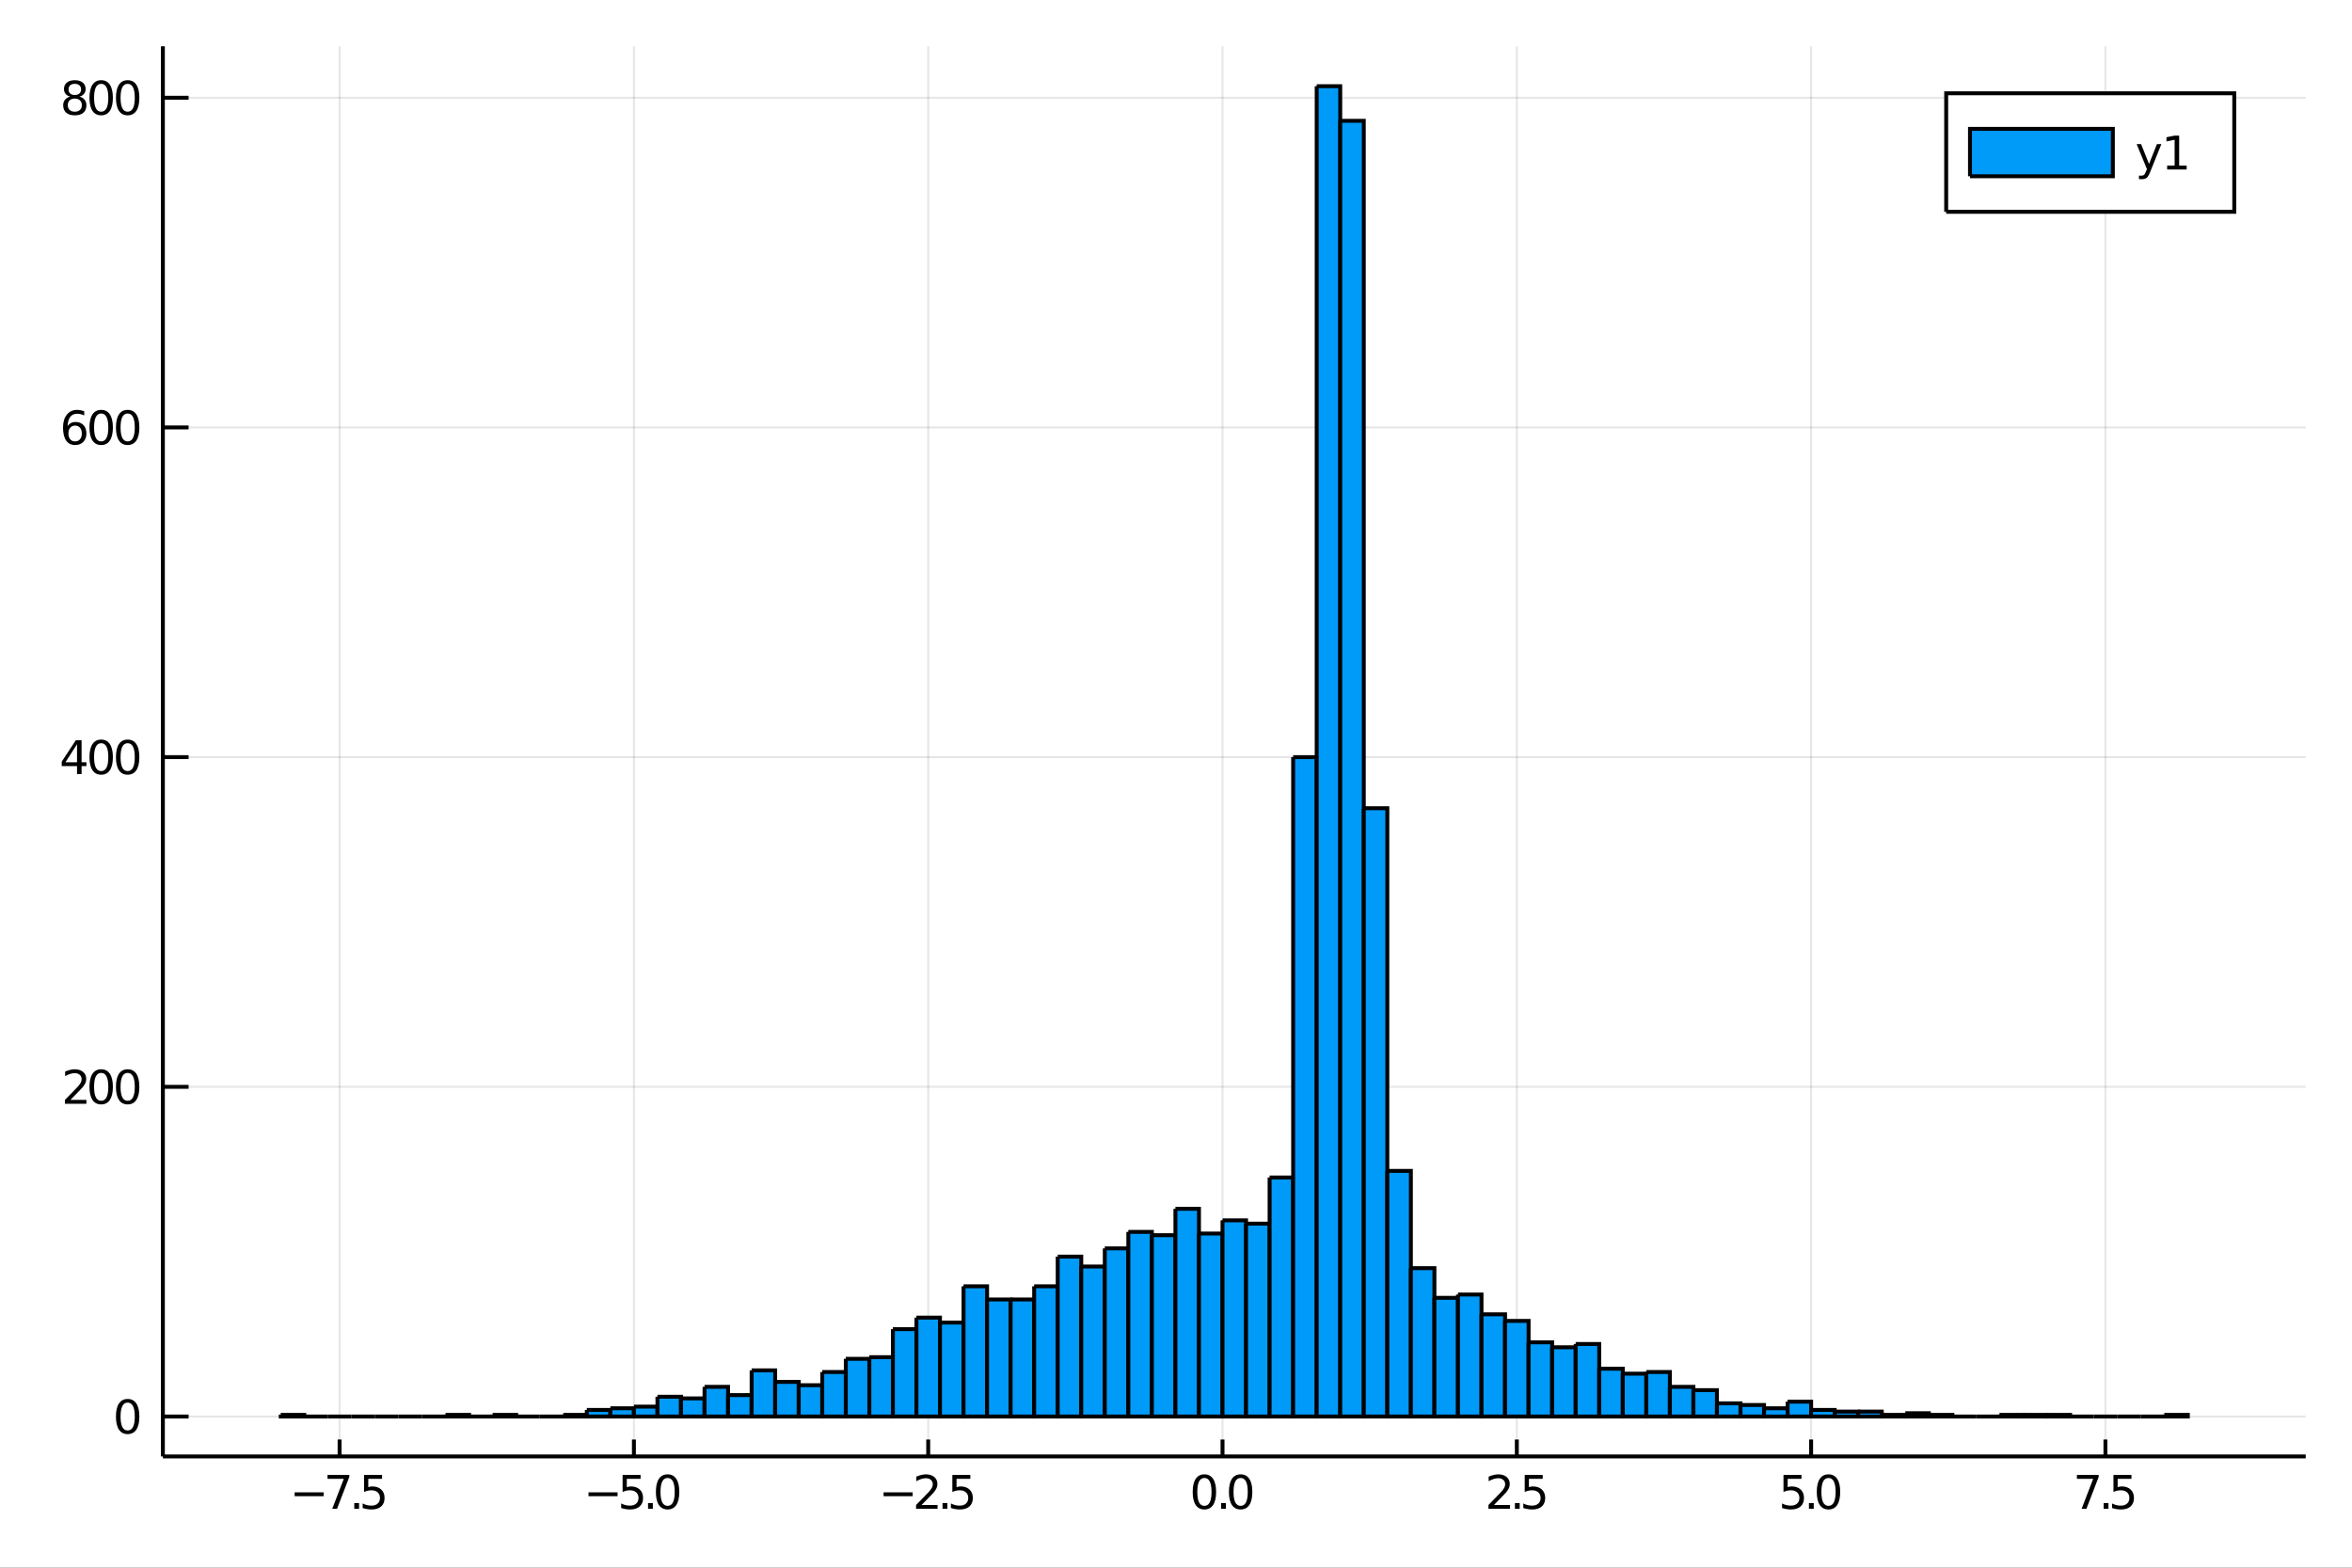 <?xml version="1.0" encoding="utf-8"?>
<svg xmlns="http://www.w3.org/2000/svg" xmlns:xlink="http://www.w3.org/1999/xlink" width="600" height="400" viewBox="0 0 2400 1600">
<rect x="0" y="0" width="2400" height="1600" fill="#333333" stroke="none"/>
<defs>
  <clipPath id="clip260">
    <rect x="0" y="0" width="2400" height="1600"/>
  </clipPath>
</defs>
<path clip-path="url(#clip260)" d="
M0 1600 L2400 1600 L2400 0 L0 0  Z
  " fill="#ffffff" fill-rule="evenodd" fill-opacity="1"/>
<defs>
  <clipPath id="clip261">
    <rect x="480" y="0" width="1681" height="1600"/>
  </clipPath>
</defs>
<path clip-path="url(#clip260)" d="
M166.205 1486.45 L2352.76 1486.45 L2352.76 47.244 L166.205 47.244  Z
  " fill="#ffffff" fill-rule="evenodd" fill-opacity="1"/>
<defs>
  <clipPath id="clip262">
    <rect x="166" y="47" width="2188" height="1440"/>
  </clipPath>
</defs>
<polyline clip-path="url(#clip262)" style="stroke:#000000; stroke-width:2; stroke-opacity:0.1; fill:none" points="
  346.531,1486.45 346.531,47.244 
  "/>
<polyline clip-path="url(#clip262)" style="stroke:#000000; stroke-width:2; stroke-opacity:0.1; fill:none" points="
  646.843,1486.45 646.843,47.244 
  "/>
<polyline clip-path="url(#clip262)" style="stroke:#000000; stroke-width:2; stroke-opacity:0.1; fill:none" points="
  947.156,1486.45 947.156,47.244 
  "/>
<polyline clip-path="url(#clip262)" style="stroke:#000000; stroke-width:2; stroke-opacity:0.1; fill:none" points="
  1247.47,1486.45 1247.47,47.244 
  "/>
<polyline clip-path="url(#clip262)" style="stroke:#000000; stroke-width:2; stroke-opacity:0.1; fill:none" points="
  1547.78,1486.45 1547.78,47.244 
  "/>
<polyline clip-path="url(#clip262)" style="stroke:#000000; stroke-width:2; stroke-opacity:0.1; fill:none" points="
  1848.09,1486.45 1848.09,47.244 
  "/>
<polyline clip-path="url(#clip262)" style="stroke:#000000; stroke-width:2; stroke-opacity:0.1; fill:none" points="
  2148.4,1486.45 2148.4,47.244 
  "/>
<polyline clip-path="url(#clip262)" style="stroke:#000000; stroke-width:2; stroke-opacity:0.1; fill:none" points="
  166.205,1445.72 2352.76,1445.72 
  "/>
<polyline clip-path="url(#clip262)" style="stroke:#000000; stroke-width:2; stroke-opacity:0.1; fill:none" points="
  166.205,1109.23 2352.76,1109.23 
  "/>
<polyline clip-path="url(#clip262)" style="stroke:#000000; stroke-width:2; stroke-opacity:0.1; fill:none" points="
  166.205,772.735 2352.76,772.735 
  "/>
<polyline clip-path="url(#clip262)" style="stroke:#000000; stroke-width:2; stroke-opacity:0.1; fill:none" points="
  166.205,436.244 2352.76,436.244 
  "/>
<polyline clip-path="url(#clip262)" style="stroke:#000000; stroke-width:2; stroke-opacity:0.1; fill:none" points="
  166.205,99.753 2352.76,99.753 
  "/>
<polyline clip-path="url(#clip260)" style="stroke:#000000; stroke-width:4; stroke-opacity:1; fill:none" points="
  166.205,1486.45 2352.76,1486.45 
  "/>
<polyline clip-path="url(#clip260)" style="stroke:#000000; stroke-width:4; stroke-opacity:1; fill:none" points="
  166.205,1486.45 166.205,47.244 
  "/>
<polyline clip-path="url(#clip260)" style="stroke:#000000; stroke-width:4; stroke-opacity:1; fill:none" points="
  346.531,1486.45 346.531,1469.18 
  "/>
<polyline clip-path="url(#clip260)" style="stroke:#000000; stroke-width:4; stroke-opacity:1; fill:none" points="
  646.843,1486.45 646.843,1469.18 
  "/>
<polyline clip-path="url(#clip260)" style="stroke:#000000; stroke-width:4; stroke-opacity:1; fill:none" points="
  947.156,1486.45 947.156,1469.18 
  "/>
<polyline clip-path="url(#clip260)" style="stroke:#000000; stroke-width:4; stroke-opacity:1; fill:none" points="
  1247.47,1486.45 1247.47,1469.18 
  "/>
<polyline clip-path="url(#clip260)" style="stroke:#000000; stroke-width:4; stroke-opacity:1; fill:none" points="
  1547.78,1486.45 1547.78,1469.18 
  "/>
<polyline clip-path="url(#clip260)" style="stroke:#000000; stroke-width:4; stroke-opacity:1; fill:none" points="
  1848.09,1486.45 1848.09,1469.18 
  "/>
<polyline clip-path="url(#clip260)" style="stroke:#000000; stroke-width:4; stroke-opacity:1; fill:none" points="
  2148.4,1486.45 2148.4,1469.18 
  "/>
<polyline clip-path="url(#clip260)" style="stroke:#000000; stroke-width:4; stroke-opacity:1; fill:none" points="
  166.205,1445.72 192.443,1445.72 
  "/>
<polyline clip-path="url(#clip260)" style="stroke:#000000; stroke-width:4; stroke-opacity:1; fill:none" points="
  166.205,1109.23 192.443,1109.23 
  "/>
<polyline clip-path="url(#clip260)" style="stroke:#000000; stroke-width:4; stroke-opacity:1; fill:none" points="
  166.205,772.735 192.443,772.735 
  "/>
<polyline clip-path="url(#clip260)" style="stroke:#000000; stroke-width:4; stroke-opacity:1; fill:none" points="
  166.205,436.244 192.443,436.244 
  "/>
<polyline clip-path="url(#clip260)" style="stroke:#000000; stroke-width:4; stroke-opacity:1; fill:none" points="
  166.205,99.753 192.443,99.753 
  "/>
<path clip-path="url(#clip260)" d="M 0 0 M300.652 1523.09 L330.328 1523.09 L330.328 1527.03 L300.652 1527.03 L300.652 1523.09 Z" fill="#000000" fill-rule="evenodd" fill-opacity="1" /><path clip-path="url(#clip260)" d="M 0 0 M334.217 1505.36 L356.439 1505.36 L356.439 1507.35 L343.892 1539.92 L339.008 1539.92 L350.814 1509.3 L334.217 1509.3 L334.217 1505.36 Z" fill="#000000" fill-rule="evenodd" fill-opacity="1" /><path clip-path="url(#clip260)" d="M 0 0 M361.508 1534.04 L366.392 1534.04 L366.392 1539.92 L361.508 1539.92 L361.508 1534.04 Z" fill="#000000" fill-rule="evenodd" fill-opacity="1" /><path clip-path="url(#clip260)" d="M 0 0 M371.508 1505.36 L389.864 1505.36 L389.864 1509.3 L375.79 1509.3 L375.79 1517.77 Q376.809 1517.42 377.827 1517.26 Q378.846 1517.07 379.864 1517.07 Q385.651 1517.07 389.031 1520.24 Q392.411 1523.42 392.411 1528.83 Q392.411 1534.41 388.938 1537.51 Q385.466 1540.59 379.147 1540.59 Q376.971 1540.59 374.702 1540.22 Q372.457 1539.85 370.05 1539.11 L370.05 1534.41 Q372.133 1535.54 374.355 1536.1 Q376.577 1536.66 379.054 1536.66 Q383.059 1536.66 385.397 1534.55 Q387.735 1532.44 387.735 1528.83 Q387.735 1525.22 385.397 1523.11 Q383.059 1521.01 379.054 1521.01 Q377.179 1521.01 375.304 1521.42 Q373.452 1521.84 371.508 1522.72 L371.508 1505.36 Z" fill="#000000" fill-rule="evenodd" fill-opacity="1" /><path clip-path="url(#clip260)" d="M 0 0 M600.513 1523.09 L630.188 1523.09 L630.188 1527.03 L600.513 1527.03 L600.513 1523.09 Z" fill="#000000" fill-rule="evenodd" fill-opacity="1" /><path clip-path="url(#clip260)" d="M 0 0 M635.304 1505.36 L653.661 1505.36 L653.661 1509.3 L639.587 1509.3 L639.587 1517.77 Q640.605 1517.42 641.624 1517.26 Q642.642 1517.07 643.661 1517.07 Q649.448 1517.07 652.827 1520.24 Q656.207 1523.42 656.207 1528.83 Q656.207 1534.41 652.735 1537.51 Q649.262 1540.59 642.943 1540.59 Q640.767 1540.59 638.499 1540.22 Q636.253 1539.85 633.846 1539.11 L633.846 1534.41 Q635.929 1535.54 638.151 1536.1 Q640.374 1536.66 642.85 1536.66 Q646.855 1536.66 649.193 1534.55 Q651.531 1532.44 651.531 1528.83 Q651.531 1525.22 649.193 1523.11 Q646.855 1521.01 642.85 1521.01 Q640.975 1521.01 639.1 1521.42 Q637.249 1521.84 635.304 1522.72 L635.304 1505.36 Z" fill="#000000" fill-rule="evenodd" fill-opacity="1" /><path clip-path="url(#clip260)" d="M 0 0 M661.276 1534.04 L666.16 1534.04 L666.16 1539.92 L661.276 1539.92 L661.276 1534.04 Z" fill="#000000" fill-rule="evenodd" fill-opacity="1" /><path clip-path="url(#clip260)" d="M 0 0 M681.23 1508.44 Q677.619 1508.44 675.79 1512 Q673.985 1515.55 673.985 1522.67 Q673.985 1529.78 675.79 1533.35 Q677.619 1536.89 681.23 1536.89 Q684.864 1536.89 686.67 1533.35 Q688.498 1529.78 688.498 1522.67 Q688.498 1515.55 686.67 1512 Q684.864 1508.44 681.23 1508.44 M681.23 1504.73 Q687.04 1504.73 690.096 1509.34 Q693.174 1513.92 693.174 1522.67 Q693.174 1531.4 690.096 1536.01 Q687.04 1540.59 681.23 1540.59 Q675.42 1540.59 672.341 1536.01 Q669.285 1531.4 669.285 1522.67 Q669.285 1513.92 672.341 1509.34 Q675.42 1504.73 681.23 1504.73 Z" fill="#000000" fill-rule="evenodd" fill-opacity="1" /><path clip-path="url(#clip260)" d="M 0 0 M901.623 1523.09 L931.299 1523.09 L931.299 1527.03 L901.623 1527.03 L901.623 1523.09 Z" fill="#000000" fill-rule="evenodd" fill-opacity="1" /><path clip-path="url(#clip260)" d="M 0 0 M940.396 1535.98 L956.716 1535.98 L956.716 1539.92 L934.771 1539.92 L934.771 1535.98 Q937.433 1533.23 942.017 1528.6 Q946.623 1523.95 947.804 1522.61 Q950.049 1520.08 950.929 1518.35 Q951.832 1516.59 951.832 1514.9 Q951.832 1512.14 949.887 1510.41 Q947.966 1508.67 944.864 1508.67 Q942.665 1508.67 940.211 1509.43 Q937.781 1510.2 935.003 1511.75 L935.003 1507.03 Q937.827 1505.89 940.281 1505.31 Q942.734 1504.73 944.771 1504.73 Q950.142 1504.73 953.336 1507.42 Q956.531 1510.11 956.531 1514.6 Q956.531 1516.73 955.72 1518.65 Q954.933 1520.54 952.827 1523.14 Q952.248 1523.81 949.146 1527.03 Q946.045 1530.22 940.396 1535.98 Z" fill="#000000" fill-rule="evenodd" fill-opacity="1" /><path clip-path="url(#clip260)" d="M 0 0 M961.785 1534.04 L966.669 1534.04 L966.669 1539.92 L961.785 1539.92 L961.785 1534.04 Z" fill="#000000" fill-rule="evenodd" fill-opacity="1" /><path clip-path="url(#clip260)" d="M 0 0 M971.785 1505.36 L990.142 1505.36 L990.142 1509.3 L976.068 1509.3 L976.068 1517.77 Q977.086 1517.42 978.105 1517.26 Q979.123 1517.07 980.142 1517.07 Q985.929 1517.07 989.308 1520.24 Q992.688 1523.42 992.688 1528.83 Q992.688 1534.41 989.216 1537.51 Q985.743 1540.59 979.424 1540.59 Q977.248 1540.59 974.98 1540.22 Q972.734 1539.85 970.327 1539.11 L970.327 1534.41 Q972.41 1535.54 974.632 1536.1 Q976.855 1536.66 979.331 1536.66 Q983.336 1536.66 985.674 1534.55 Q988.012 1532.44 988.012 1528.83 Q988.012 1525.22 985.674 1523.11 Q983.336 1521.01 979.331 1521.01 Q977.456 1521.01 975.581 1521.42 Q973.73 1521.84 971.785 1522.72 L971.785 1505.36 Z" fill="#000000" fill-rule="evenodd" fill-opacity="1" /><path clip-path="url(#clip260)" d="M 0 0 M1228.98 1508.44 Q1225.37 1508.44 1223.54 1512 Q1221.74 1515.55 1221.74 1522.67 Q1221.74 1529.78 1223.54 1533.35 Q1225.37 1536.89 1228.98 1536.89 Q1232.62 1536.89 1234.42 1533.35 Q1236.25 1529.78 1236.25 1522.67 Q1236.25 1515.55 1234.42 1512 Q1232.62 1508.44 1228.98 1508.44 M1228.98 1504.73 Q1234.79 1504.73 1237.85 1509.34 Q1240.93 1513.92 1240.93 1522.67 Q1240.93 1531.4 1237.85 1536.01 Q1234.79 1540.59 1228.98 1540.59 Q1223.17 1540.59 1220.1 1536.01 Q1217.04 1531.4 1217.04 1522.67 Q1217.04 1513.92 1220.1 1509.34 Q1223.17 1504.73 1228.98 1504.73 Z" fill="#000000" fill-rule="evenodd" fill-opacity="1" /><path clip-path="url(#clip260)" d="M 0 0 M1246 1534.04 L1250.88 1534.04 L1250.88 1539.92 L1246 1539.92 L1246 1534.04 Z" fill="#000000" fill-rule="evenodd" fill-opacity="1" /><path clip-path="url(#clip260)" d="M 0 0 M1265.95 1508.44 Q1262.34 1508.44 1260.51 1512 Q1258.71 1515.55 1258.71 1522.67 Q1258.71 1529.78 1260.51 1533.35 Q1262.34 1536.89 1265.95 1536.89 Q1269.59 1536.89 1271.39 1533.35 Q1273.22 1529.78 1273.22 1522.67 Q1273.22 1515.55 1271.39 1512 Q1269.59 1508.44 1265.95 1508.44 M1265.95 1504.73 Q1271.76 1504.73 1274.82 1509.34 Q1277.9 1513.92 1277.9 1522.67 Q1277.9 1531.4 1274.82 1536.01 Q1271.76 1540.59 1265.95 1540.59 Q1260.14 1540.59 1257.06 1536.01 Q1254.01 1531.4 1254.01 1522.67 Q1254.01 1513.92 1257.06 1509.34 Q1260.14 1504.73 1265.95 1504.73 Z" fill="#000000" fill-rule="evenodd" fill-opacity="1" /><path clip-path="url(#clip260)" d="M 0 0 M1524.45 1535.98 L1540.77 1535.98 L1540.77 1539.92 L1518.82 1539.92 L1518.82 1535.98 Q1521.48 1533.23 1526.07 1528.6 Q1530.67 1523.95 1531.85 1522.61 Q1534.1 1520.08 1534.98 1518.35 Q1535.88 1516.59 1535.88 1514.9 Q1535.88 1512.14 1533.94 1510.41 Q1532.02 1508.67 1528.91 1508.67 Q1526.72 1508.67 1524.26 1509.43 Q1521.83 1510.2 1519.05 1511.75 L1519.05 1507.03 Q1521.88 1505.89 1524.33 1505.31 Q1526.78 1504.73 1528.82 1504.73 Q1534.19 1504.73 1537.39 1507.42 Q1540.58 1510.11 1540.58 1514.6 Q1540.58 1516.73 1539.77 1518.65 Q1538.98 1520.54 1536.88 1523.14 Q1536.3 1523.81 1533.2 1527.03 Q1530.09 1530.22 1524.45 1535.98 Z" fill="#000000" fill-rule="evenodd" fill-opacity="1" /><path clip-path="url(#clip260)" d="M 0 0 M1545.84 1534.04 L1550.72 1534.04 L1550.72 1539.92 L1545.84 1539.92 L1545.84 1534.04 Z" fill="#000000" fill-rule="evenodd" fill-opacity="1" /><path clip-path="url(#clip260)" d="M 0 0 M1555.84 1505.36 L1574.19 1505.36 L1574.19 1509.3 L1560.12 1509.3 L1560.12 1517.77 Q1561.14 1517.42 1562.15 1517.26 Q1563.17 1517.07 1564.19 1517.07 Q1569.98 1517.07 1573.36 1520.24 Q1576.74 1523.42 1576.74 1528.83 Q1576.74 1534.41 1573.27 1537.51 Q1569.79 1540.59 1563.47 1540.59 Q1561.3 1540.59 1559.03 1540.22 Q1556.78 1539.85 1554.38 1539.11 L1554.38 1534.41 Q1556.46 1535.54 1558.68 1536.1 Q1560.9 1536.66 1563.38 1536.66 Q1567.39 1536.66 1569.72 1534.55 Q1572.06 1532.44 1572.06 1528.83 Q1572.06 1525.22 1569.72 1523.11 Q1567.39 1521.01 1563.38 1521.01 Q1561.51 1521.01 1559.63 1521.42 Q1557.78 1521.84 1555.84 1522.72 L1555.84 1505.36 Z" fill="#000000" fill-rule="evenodd" fill-opacity="1" /><path clip-path="url(#clip260)" d="M 0 0 M1819.89 1505.36 L1838.24 1505.36 L1838.24 1509.3 L1824.17 1509.3 L1824.17 1517.77 Q1825.19 1517.42 1826.21 1517.26 Q1827.22 1517.07 1828.24 1517.07 Q1834.03 1517.07 1837.41 1520.24 Q1840.79 1523.42 1840.79 1528.83 Q1840.79 1534.41 1837.32 1537.51 Q1833.84 1540.59 1827.53 1540.59 Q1825.35 1540.59 1823.08 1540.22 Q1820.84 1539.85 1818.43 1539.11 L1818.43 1534.41 Q1820.51 1535.54 1822.73 1536.1 Q1824.96 1536.66 1827.43 1536.66 Q1831.44 1536.66 1833.78 1534.55 Q1836.11 1532.44 1836.11 1528.83 Q1836.11 1525.22 1833.78 1523.11 Q1831.44 1521.01 1827.43 1521.01 Q1825.56 1521.01 1823.68 1521.42 Q1821.83 1521.84 1819.89 1522.72 L1819.89 1505.36 Z" fill="#000000" fill-rule="evenodd" fill-opacity="1" /><path clip-path="url(#clip260)" d="M 0 0 M1845.86 1534.04 L1850.74 1534.04 L1850.74 1539.92 L1845.86 1539.92 L1845.86 1534.04 Z" fill="#000000" fill-rule="evenodd" fill-opacity="1" /><path clip-path="url(#clip260)" d="M 0 0 M1865.81 1508.44 Q1862.2 1508.44 1860.37 1512 Q1858.57 1515.55 1858.57 1522.67 Q1858.57 1529.78 1860.37 1533.35 Q1862.2 1536.89 1865.81 1536.89 Q1869.45 1536.89 1871.25 1533.35 Q1873.08 1529.78 1873.08 1522.67 Q1873.08 1515.55 1871.25 1512 Q1869.45 1508.44 1865.81 1508.44 M1865.81 1504.73 Q1871.62 1504.73 1874.68 1509.34 Q1877.76 1513.92 1877.76 1522.67 Q1877.76 1531.4 1874.68 1536.01 Q1871.62 1540.59 1865.81 1540.59 Q1860 1540.59 1856.92 1536.01 Q1853.87 1531.4 1853.87 1522.67 Q1853.87 1513.92 1856.92 1509.34 Q1860 1504.73 1865.81 1504.73 Z" fill="#000000" fill-rule="evenodd" fill-opacity="1" /><path clip-path="url(#clip260)" d="M 0 0 M2119.31 1505.36 L2141.53 1505.36 L2141.53 1507.35 L2128.98 1539.92 L2124.1 1539.92 L2135.9 1509.3 L2119.31 1509.3 L2119.31 1505.36 Z" fill="#000000" fill-rule="evenodd" fill-opacity="1" /><path clip-path="url(#clip260)" d="M 0 0 M2146.6 1534.04 L2151.48 1534.04 L2151.48 1539.92 L2146.6 1539.92 L2146.6 1534.04 Z" fill="#000000" fill-rule="evenodd" fill-opacity="1" /><path clip-path="url(#clip260)" d="M 0 0 M2156.6 1505.36 L2174.96 1505.36 L2174.96 1509.3 L2160.88 1509.3 L2160.88 1517.77 Q2161.9 1517.42 2162.92 1517.26 Q2163.94 1517.07 2164.96 1517.07 Q2170.74 1517.07 2174.12 1520.24 Q2177.5 1523.42 2177.5 1528.83 Q2177.5 1534.41 2174.03 1537.51 Q2170.56 1540.59 2164.24 1540.59 Q2162.06 1540.59 2159.79 1540.22 Q2157.55 1539.85 2155.14 1539.11 L2155.14 1534.41 Q2157.22 1535.54 2159.45 1536.1 Q2161.67 1536.66 2164.14 1536.66 Q2168.15 1536.66 2170.49 1534.55 Q2172.83 1532.44 2172.83 1528.83 Q2172.83 1525.22 2170.49 1523.11 Q2168.15 1521.01 2164.14 1521.01 Q2162.27 1521.01 2160.39 1521.42 Q2158.54 1521.84 2156.6 1522.72 L2156.6 1505.36 Z" fill="#000000" fill-rule="evenodd" fill-opacity="1" /><path clip-path="url(#clip260)" d="M 0 0 M130.26 1431.51 Q126.649 1431.51 124.82 1435.08 Q123.015 1438.62 123.015 1445.75 Q123.015 1452.86 124.82 1456.42 Q126.649 1459.96 130.26 1459.96 Q133.895 1459.96 135.7 1456.42 Q137.529 1452.86 137.529 1445.75 Q137.529 1438.62 135.7 1435.08 Q133.895 1431.51 130.26 1431.51 M130.26 1427.81 Q136.07 1427.81 139.126 1432.42 Q142.205 1437 142.205 1445.75 Q142.205 1454.48 139.126 1459.08 Q136.07 1463.67 130.26 1463.67 Q124.45 1463.67 121.371 1459.08 Q118.316 1454.48 118.316 1445.75 Q118.316 1437 121.371 1432.42 Q124.45 1427.81 130.26 1427.81 Z" fill="#000000" fill-rule="evenodd" fill-opacity="1" /><path clip-path="url(#clip260)" d="M 0 0 M71.858 1122.57 L88.177 1122.57 L88.177 1126.51 L66.233 1126.51 L66.233 1122.57 Q68.895 1119.82 73.478 1115.19 Q78.085 1110.53 79.265 1109.19 Q81.51 1106.67 82.39 1104.93 Q83.293 1103.17 83.293 1101.48 Q83.293 1098.73 81.349 1096.99 Q79.427 1095.26 76.325 1095.26 Q74.126 1095.26 71.673 1096.02 Q69.242 1096.78 66.464 1098.33 L66.464 1093.61 Q69.288 1092.48 71.742 1091.9 Q74.196 1091.32 76.233 1091.32 Q81.603 1091.32 84.798 1094.01 Q87.992 1096.69 87.992 1101.18 Q87.992 1103.31 87.182 1105.23 Q86.395 1107.13 84.288 1109.72 Q83.71 1110.39 80.608 1113.61 Q77.506 1116.81 71.858 1122.57 Z" fill="#000000" fill-rule="evenodd" fill-opacity="1" /><path clip-path="url(#clip260)" d="M 0 0 M103.247 1095.02 Q99.635 1095.02 97.807 1098.59 Q96.001 1102.13 96.001 1109.26 Q96.001 1116.37 97.807 1119.93 Q99.635 1123.47 103.247 1123.47 Q106.881 1123.47 108.686 1119.93 Q110.515 1116.37 110.515 1109.26 Q110.515 1102.13 108.686 1098.59 Q106.881 1095.02 103.247 1095.02 M103.247 1091.32 Q109.057 1091.32 112.112 1095.93 Q115.191 1100.51 115.191 1109.26 Q115.191 1117.99 112.112 1122.59 Q109.057 1127.18 103.247 1127.18 Q97.436 1127.18 94.358 1122.59 Q91.302 1117.99 91.302 1109.26 Q91.302 1100.51 94.358 1095.93 Q97.436 1091.32 103.247 1091.32 Z" fill="#000000" fill-rule="evenodd" fill-opacity="1" /><path clip-path="url(#clip260)" d="M 0 0 M130.26 1095.02 Q126.649 1095.02 124.82 1098.59 Q123.015 1102.13 123.015 1109.26 Q123.015 1116.37 124.82 1119.93 Q126.649 1123.47 130.26 1123.47 Q133.895 1123.47 135.7 1119.93 Q137.529 1116.37 137.529 1109.26 Q137.529 1102.13 135.7 1098.59 Q133.895 1095.02 130.26 1095.02 M130.26 1091.32 Q136.07 1091.32 139.126 1095.93 Q142.205 1100.51 142.205 1109.26 Q142.205 1117.99 139.126 1122.59 Q136.07 1127.18 130.26 1127.18 Q124.45 1127.18 121.371 1122.59 Q118.316 1117.99 118.316 1109.26 Q118.316 1100.51 121.371 1095.93 Q124.45 1091.32 130.26 1091.32 Z" fill="#000000" fill-rule="evenodd" fill-opacity="1" /><path clip-path="url(#clip260)" d="M 0 0 M78.594 759.529 L66.788 777.978 L78.594 777.978 L78.594 759.529 M77.367 755.455 L83.247 755.455 L83.247 777.978 L88.177 777.978 L88.177 781.866 L83.247 781.866 L83.247 790.015 L78.594 790.015 L78.594 781.866 L62.992 781.866 L62.992 777.353 L77.367 755.455 Z" fill="#000000" fill-rule="evenodd" fill-opacity="1" /><path clip-path="url(#clip260)" d="M 0 0 M103.247 758.533 Q99.635 758.533 97.807 762.098 Q96.001 765.64 96.001 772.769 Q96.001 779.876 97.807 783.441 Q99.635 786.982 103.247 786.982 Q106.881 786.982 108.686 783.441 Q110.515 779.876 110.515 772.769 Q110.515 765.64 108.686 762.098 Q106.881 758.533 103.247 758.533 M103.247 754.83 Q109.057 754.83 112.112 759.436 Q115.191 764.019 115.191 772.769 Q115.191 781.496 112.112 786.103 Q109.057 790.686 103.247 790.686 Q97.436 790.686 94.358 786.103 Q91.302 781.496 91.302 772.769 Q91.302 764.019 94.358 759.436 Q97.436 754.83 103.247 754.83 Z" fill="#000000" fill-rule="evenodd" fill-opacity="1" /><path clip-path="url(#clip260)" d="M 0 0 M130.26 758.533 Q126.649 758.533 124.82 762.098 Q123.015 765.64 123.015 772.769 Q123.015 779.876 124.82 783.441 Q126.649 786.982 130.26 786.982 Q133.895 786.982 135.7 783.441 Q137.529 779.876 137.529 772.769 Q137.529 765.64 135.7 762.098 Q133.895 758.533 130.26 758.533 M130.26 754.83 Q136.07 754.83 139.126 759.436 Q142.205 764.019 142.205 772.769 Q142.205 781.496 139.126 786.103 Q136.07 790.686 130.26 790.686 Q124.45 790.686 121.371 786.103 Q118.316 781.496 118.316 772.769 Q118.316 764.019 121.371 759.436 Q124.45 754.83 130.26 754.83 Z" fill="#000000" fill-rule="evenodd" fill-opacity="1" /><path clip-path="url(#clip260)" d="M 0 0 M76.65 434.381 Q73.501 434.381 71.65 436.533 Q69.821 438.686 69.821 442.436 Q69.821 446.163 71.65 448.339 Q73.501 450.492 76.65 450.492 Q79.798 450.492 81.626 448.339 Q83.478 446.163 83.478 442.436 Q83.478 438.686 81.626 436.533 Q79.798 434.381 76.65 434.381 M85.932 419.728 L85.932 423.987 Q84.173 423.154 82.367 422.714 Q80.585 422.274 78.825 422.274 Q74.196 422.274 71.742 425.399 Q69.311 428.524 68.964 434.844 Q70.33 432.83 72.39 431.765 Q74.45 430.677 76.927 430.677 Q82.135 430.677 85.145 433.848 Q88.177 436.996 88.177 442.436 Q88.177 447.76 85.029 450.978 Q81.881 454.195 76.65 454.195 Q70.654 454.195 67.483 449.612 Q64.312 445.006 64.312 436.279 Q64.312 428.084 68.2 423.223 Q72.089 418.339 78.64 418.339 Q80.399 418.339 82.182 418.686 Q83.987 419.033 85.932 419.728 Z" fill="#000000" fill-rule="evenodd" fill-opacity="1" /><path clip-path="url(#clip260)" d="M 0 0 M103.247 422.043 Q99.635 422.043 97.807 425.607 Q96.001 429.149 96.001 436.279 Q96.001 443.385 97.807 446.95 Q99.635 450.492 103.247 450.492 Q106.881 450.492 108.686 446.95 Q110.515 443.385 110.515 436.279 Q110.515 429.149 108.686 425.607 Q106.881 422.043 103.247 422.043 M103.247 418.339 Q109.057 418.339 112.112 422.945 Q115.191 427.529 115.191 436.279 Q115.191 445.006 112.112 449.612 Q109.057 454.195 103.247 454.195 Q97.436 454.195 94.358 449.612 Q91.302 445.006 91.302 436.279 Q91.302 427.529 94.358 422.945 Q97.436 418.339 103.247 418.339 Z" fill="#000000" fill-rule="evenodd" fill-opacity="1" /><path clip-path="url(#clip260)" d="M 0 0 M130.26 422.043 Q126.649 422.043 124.82 425.607 Q123.015 429.149 123.015 436.279 Q123.015 443.385 124.82 446.95 Q126.649 450.492 130.26 450.492 Q133.895 450.492 135.7 446.95 Q137.529 443.385 137.529 436.279 Q137.529 429.149 135.7 425.607 Q133.895 422.043 130.26 422.043 M130.26 418.339 Q136.07 418.339 139.126 422.945 Q142.205 427.529 142.205 436.279 Q142.205 445.006 139.126 449.612 Q136.07 454.195 130.26 454.195 Q124.45 454.195 121.371 449.612 Q118.316 445.006 118.316 436.279 Q118.316 427.529 121.371 422.945 Q124.45 418.339 130.26 418.339 Z" fill="#000000" fill-rule="evenodd" fill-opacity="1" /><path clip-path="url(#clip260)" d="M 0 0 M76.325 100.621 Q72.992 100.621 71.071 102.404 Q69.173 104.186 69.173 107.311 Q69.173 110.436 71.071 112.219 Q72.992 114.001 76.325 114.001 Q79.659 114.001 81.58 112.219 Q83.501 110.413 83.501 107.311 Q83.501 104.186 81.58 102.404 Q79.682 100.621 76.325 100.621 M71.65 98.631 Q68.64 97.89 66.95 95.83 Q65.284 93.77 65.284 90.807 Q65.284 86.663 68.224 84.256 Q71.186 81.848 76.325 81.848 Q81.487 81.848 84.427 84.256 Q87.367 86.663 87.367 90.807 Q87.367 93.77 85.677 95.83 Q84.01 97.89 81.024 98.631 Q84.404 99.418 86.279 101.709 Q88.177 104.001 88.177 107.311 Q88.177 112.334 85.099 115.02 Q82.043 117.705 76.325 117.705 Q70.608 117.705 67.529 115.02 Q64.474 112.334 64.474 107.311 Q64.474 104.001 66.372 101.709 Q68.27 99.418 71.65 98.631 M69.936 91.246 Q69.936 93.932 71.603 95.436 Q73.293 96.941 76.325 96.941 Q79.335 96.941 81.024 95.436 Q82.737 93.932 82.737 91.246 Q82.737 88.561 81.024 87.057 Q79.335 85.552 76.325 85.552 Q73.293 85.552 71.603 87.057 Q69.936 88.561 69.936 91.246 Z" fill="#000000" fill-rule="evenodd" fill-opacity="1" /><path clip-path="url(#clip260)" d="M 0 0 M103.247 85.552 Q99.635 85.552 97.807 89.117 Q96.001 92.659 96.001 99.788 Q96.001 106.895 97.807 110.459 Q99.635 114.001 103.247 114.001 Q106.881 114.001 108.686 110.459 Q110.515 106.895 110.515 99.788 Q110.515 92.659 108.686 89.117 Q106.881 85.552 103.247 85.552 M103.247 81.848 Q109.057 81.848 112.112 86.455 Q115.191 91.038 115.191 99.788 Q115.191 108.515 112.112 113.121 Q109.057 117.705 103.247 117.705 Q97.436 117.705 94.358 113.121 Q91.302 108.515 91.302 99.788 Q91.302 91.038 94.358 86.455 Q97.436 81.848 103.247 81.848 Z" fill="#000000" fill-rule="evenodd" fill-opacity="1" /><path clip-path="url(#clip260)" d="M 0 0 M130.26 85.552 Q126.649 85.552 124.82 89.117 Q123.015 92.659 123.015 99.788 Q123.015 106.895 124.82 110.459 Q126.649 114.001 130.26 114.001 Q133.895 114.001 135.7 110.459 Q137.529 106.895 137.529 99.788 Q137.529 92.659 135.7 89.117 Q133.895 85.552 130.26 85.552 M130.26 81.848 Q136.07 81.848 139.126 86.455 Q142.205 91.038 142.205 99.788 Q142.205 108.515 139.126 113.121 Q136.07 117.705 130.26 117.705 Q124.45 117.705 121.371 113.121 Q118.316 108.515 118.316 99.788 Q118.316 91.038 121.371 86.455 Q124.45 81.848 130.26 81.848 Z" fill="#000000" fill-rule="evenodd" fill-opacity="1" /><path clip-path="url(#clip262)" d="
M286.469 1444.03 L286.469 1445.72 L310.494 1445.72 L310.494 1444.03 L286.469 1444.03 L286.469 1444.03  Z
  " fill="#009af9" fill-rule="evenodd" fill-opacity="1"/>
<polyline clip-path="url(#clip262)" style="stroke:#000000; stroke-width:4; stroke-opacity:1; fill:none" points="
  286.469,1444.03 286.469,1445.72 310.494,1445.72 310.494,1444.03 286.469,1444.03 
  "/>
<path clip-path="url(#clip262)" d="
M310.494 1445.72 L310.494 1445.72 L334.519 1445.72 L334.519 1445.72 L310.494 1445.72 L310.494 1445.72  Z
  " fill="#009af9" fill-rule="evenodd" fill-opacity="1"/>
<polyline clip-path="url(#clip262)" style="stroke:#000000; stroke-width:4; stroke-opacity:1; fill:none" points="
  310.494,1445.72 310.494,1445.72 334.519,1445.72 310.494,1445.72 
  "/>
<path clip-path="url(#clip262)" d="
M334.519 1445.72 L334.519 1445.72 L358.544 1445.72 L358.544 1445.72 L334.519 1445.72 L334.519 1445.72  Z
  " fill="#009af9" fill-rule="evenodd" fill-opacity="1"/>
<polyline clip-path="url(#clip262)" style="stroke:#000000; stroke-width:4; stroke-opacity:1; fill:none" points="
  334.519,1445.72 334.519,1445.72 358.544,1445.72 334.519,1445.72 
  "/>
<path clip-path="url(#clip262)" d="
M358.544 1445.72 L358.544 1445.72 L382.569 1445.72 L382.569 1445.72 L358.544 1445.72 L358.544 1445.72  Z
  " fill="#009af9" fill-rule="evenodd" fill-opacity="1"/>
<polyline clip-path="url(#clip262)" style="stroke:#000000; stroke-width:4; stroke-opacity:1; fill:none" points="
  358.544,1445.72 358.544,1445.72 382.569,1445.72 358.544,1445.72 
  "/>
<path clip-path="url(#clip262)" d="
M382.569 1445.72 L382.569 1445.72 L406.594 1445.72 L406.594 1445.72 L382.569 1445.72 L382.569 1445.72  Z
  " fill="#009af9" fill-rule="evenodd" fill-opacity="1"/>
<polyline clip-path="url(#clip262)" style="stroke:#000000; stroke-width:4; stroke-opacity:1; fill:none" points="
  382.569,1445.72 382.569,1445.72 406.594,1445.72 382.569,1445.72 
  "/>
<path clip-path="url(#clip262)" d="
M406.594 1445.72 L406.594 1445.72 L430.619 1445.72 L430.619 1445.72 L406.594 1445.72 L406.594 1445.72  Z
  " fill="#009af9" fill-rule="evenodd" fill-opacity="1"/>
<polyline clip-path="url(#clip262)" style="stroke:#000000; stroke-width:4; stroke-opacity:1; fill:none" points="
  406.594,1445.72 406.594,1445.72 430.619,1445.72 406.594,1445.72 
  "/>
<path clip-path="url(#clip262)" d="
M430.619 1445.72 L430.619 1445.72 L454.644 1445.72 L454.644 1445.72 L430.619 1445.72 L430.619 1445.72  Z
  " fill="#009af9" fill-rule="evenodd" fill-opacity="1"/>
<polyline clip-path="url(#clip262)" style="stroke:#000000; stroke-width:4; stroke-opacity:1; fill:none" points="
  430.619,1445.72 430.619,1445.72 454.644,1445.72 430.619,1445.72 
  "/>
<path clip-path="url(#clip262)" d="
M454.644 1444.03 L454.644 1445.72 L478.669 1445.72 L478.669 1444.03 L454.644 1444.03 L454.644 1444.03  Z
  " fill="#009af9" fill-rule="evenodd" fill-opacity="1"/>
<polyline clip-path="url(#clip262)" style="stroke:#000000; stroke-width:4; stroke-opacity:1; fill:none" points="
  454.644,1444.03 454.644,1445.72 478.669,1445.72 478.669,1444.03 454.644,1444.03 
  "/>
<path clip-path="url(#clip262)" d="
M478.669 1445.72 L478.669 1445.72 L502.694 1445.72 L502.694 1445.72 L478.669 1445.72 L478.669 1445.72  Z
  " fill="#009af9" fill-rule="evenodd" fill-opacity="1"/>
<polyline clip-path="url(#clip262)" style="stroke:#000000; stroke-width:4; stroke-opacity:1; fill:none" points="
  478.669,1445.72 478.669,1445.72 502.694,1445.72 478.669,1445.72 
  "/>
<path clip-path="url(#clip262)" d="
M502.694 1444.03 L502.694 1445.72 L526.719 1445.72 L526.719 1444.03 L502.694 1444.03 L502.694 1444.03  Z
  " fill="#009af9" fill-rule="evenodd" fill-opacity="1"/>
<polyline clip-path="url(#clip262)" style="stroke:#000000; stroke-width:4; stroke-opacity:1; fill:none" points="
  502.694,1444.03 502.694,1445.72 526.719,1445.72 526.719,1444.03 502.694,1444.03 
  "/>
<path clip-path="url(#clip262)" d="
M526.719 1445.72 L526.719 1445.72 L550.744 1445.72 L550.744 1445.72 L526.719 1445.72 L526.719 1445.72  Z
  " fill="#009af9" fill-rule="evenodd" fill-opacity="1"/>
<polyline clip-path="url(#clip262)" style="stroke:#000000; stroke-width:4; stroke-opacity:1; fill:none" points="
  526.719,1445.72 526.719,1445.72 550.744,1445.72 526.719,1445.72 
  "/>
<path clip-path="url(#clip262)" d="
M550.744 1445.72 L550.744 1445.72 L574.769 1445.72 L574.769 1445.72 L550.744 1445.72 L550.744 1445.72  Z
  " fill="#009af9" fill-rule="evenodd" fill-opacity="1"/>
<polyline clip-path="url(#clip262)" style="stroke:#000000; stroke-width:4; stroke-opacity:1; fill:none" points="
  550.744,1445.72 550.744,1445.72 574.769,1445.72 550.744,1445.72 
  "/>
<path clip-path="url(#clip262)" d="
M574.769 1444.03 L574.769 1445.72 L598.794 1445.72 L598.794 1444.03 L574.769 1444.03 L574.769 1444.03  Z
  " fill="#009af9" fill-rule="evenodd" fill-opacity="1"/>
<polyline clip-path="url(#clip262)" style="stroke:#000000; stroke-width:4; stroke-opacity:1; fill:none" points="
  574.769,1444.03 574.769,1445.72 598.794,1445.72 598.794,1444.03 574.769,1444.03 
  "/>
<path clip-path="url(#clip262)" d="
M598.794 1438.99 L598.794 1445.72 L622.818 1445.72 L622.818 1438.99 L598.794 1438.99 L598.794 1438.99  Z
  " fill="#009af9" fill-rule="evenodd" fill-opacity="1"/>
<polyline clip-path="url(#clip262)" style="stroke:#000000; stroke-width:4; stroke-opacity:1; fill:none" points="
  598.794,1438.99 598.794,1445.72 622.818,1445.72 622.818,1438.99 598.794,1438.99 
  "/>
<path clip-path="url(#clip262)" d="
M622.818 1437.3 L622.818 1445.72 L646.843 1445.72 L646.843 1437.3 L622.818 1437.3 L622.818 1437.3  Z
  " fill="#009af9" fill-rule="evenodd" fill-opacity="1"/>
<polyline clip-path="url(#clip262)" style="stroke:#000000; stroke-width:4; stroke-opacity:1; fill:none" points="
  622.818,1437.3 622.818,1445.72 646.843,1445.72 646.843,1437.3 622.818,1437.3 
  "/>
<path clip-path="url(#clip262)" d="
M646.843 1435.62 L646.843 1445.72 L670.868 1445.72 L670.868 1435.62 L646.843 1435.62 L646.843 1435.62  Z
  " fill="#009af9" fill-rule="evenodd" fill-opacity="1"/>
<polyline clip-path="url(#clip262)" style="stroke:#000000; stroke-width:4; stroke-opacity:1; fill:none" points="
  646.843,1435.62 646.843,1445.72 670.868,1445.72 670.868,1435.62 646.843,1435.62 
  "/>
<path clip-path="url(#clip262)" d="
M670.868 1425.53 L670.868 1445.72 L694.893 1445.72 L694.893 1425.53 L670.868 1425.53 L670.868 1425.53  Z
  " fill="#009af9" fill-rule="evenodd" fill-opacity="1"/>
<polyline clip-path="url(#clip262)" style="stroke:#000000; stroke-width:4; stroke-opacity:1; fill:none" points="
  670.868,1425.53 670.868,1445.72 694.893,1445.72 694.893,1425.53 670.868,1425.53 
  "/>
<path clip-path="url(#clip262)" d="
M694.893 1427.21 L694.893 1445.72 L718.918 1445.72 L718.918 1427.21 L694.893 1427.21 L694.893 1427.21  Z
  " fill="#009af9" fill-rule="evenodd" fill-opacity="1"/>
<polyline clip-path="url(#clip262)" style="stroke:#000000; stroke-width:4; stroke-opacity:1; fill:none" points="
  694.893,1427.21 694.893,1445.72 718.918,1445.72 718.918,1427.21 694.893,1427.21 
  "/>
<path clip-path="url(#clip262)" d="
M718.918 1415.43 L718.918 1445.72 L742.943 1445.72 L742.943 1415.43 L718.918 1415.43 L718.918 1415.43  Z
  " fill="#009af9" fill-rule="evenodd" fill-opacity="1"/>
<polyline clip-path="url(#clip262)" style="stroke:#000000; stroke-width:4; stroke-opacity:1; fill:none" points="
  718.918,1415.43 718.918,1445.72 742.943,1445.72 742.943,1415.43 718.918,1415.43 
  "/>
<path clip-path="url(#clip262)" d="
M742.943 1423.84 L742.943 1445.72 L766.968 1445.72 L766.968 1423.84 L742.943 1423.84 L742.943 1423.84  Z
  " fill="#009af9" fill-rule="evenodd" fill-opacity="1"/>
<polyline clip-path="url(#clip262)" style="stroke:#000000; stroke-width:4; stroke-opacity:1; fill:none" points="
  742.943,1423.84 742.943,1445.72 766.968,1445.72 766.968,1423.84 742.943,1423.84 
  "/>
<path clip-path="url(#clip262)" d="
M766.968 1398.61 L766.968 1445.72 L790.993 1445.72 L790.993 1398.61 L766.968 1398.61 L766.968 1398.61  Z
  " fill="#009af9" fill-rule="evenodd" fill-opacity="1"/>
<polyline clip-path="url(#clip262)" style="stroke:#000000; stroke-width:4; stroke-opacity:1; fill:none" points="
  766.968,1398.61 766.968,1445.72 790.993,1445.72 790.993,1398.61 766.968,1398.61 
  "/>
<path clip-path="url(#clip262)" d="
M790.993 1410.38 L790.993 1445.72 L815.018 1445.72 L815.018 1410.38 L790.993 1410.38 L790.993 1410.38  Z
  " fill="#009af9" fill-rule="evenodd" fill-opacity="1"/>
<polyline clip-path="url(#clip262)" style="stroke:#000000; stroke-width:4; stroke-opacity:1; fill:none" points="
  790.993,1410.38 790.993,1445.72 815.018,1445.72 815.018,1410.38 790.993,1410.38 
  "/>
<path clip-path="url(#clip262)" d="
M815.018 1413.75 L815.018 1445.72 L839.043 1445.72 L839.043 1413.75 L815.018 1413.75 L815.018 1413.75  Z
  " fill="#009af9" fill-rule="evenodd" fill-opacity="1"/>
<polyline clip-path="url(#clip262)" style="stroke:#000000; stroke-width:4; stroke-opacity:1; fill:none" points="
  815.018,1413.75 815.018,1445.72 839.043,1445.72 839.043,1413.75 815.018,1413.75 
  "/>
<path clip-path="url(#clip262)" d="
M839.043 1400.29 L839.043 1445.72 L863.068 1445.72 L863.068 1400.29 L839.043 1400.29 L839.043 1400.29  Z
  " fill="#009af9" fill-rule="evenodd" fill-opacity="1"/>
<polyline clip-path="url(#clip262)" style="stroke:#000000; stroke-width:4; stroke-opacity:1; fill:none" points="
  839.043,1400.29 839.043,1445.72 863.068,1445.72 863.068,1400.29 839.043,1400.29 
  "/>
<path clip-path="url(#clip262)" d="
M863.068 1386.83 L863.068 1445.72 L887.093 1445.72 L887.093 1386.83 L863.068 1386.83 L863.068 1386.83  Z
  " fill="#009af9" fill-rule="evenodd" fill-opacity="1"/>
<polyline clip-path="url(#clip262)" style="stroke:#000000; stroke-width:4; stroke-opacity:1; fill:none" points="
  863.068,1386.83 863.068,1445.72 887.093,1445.72 887.093,1386.83 863.068,1386.83 
  "/>
<path clip-path="url(#clip262)" d="
M887.093 1385.15 L887.093 1445.72 L911.118 1445.72 L911.118 1385.15 L887.093 1385.15 L887.093 1385.15  Z
  " fill="#009af9" fill-rule="evenodd" fill-opacity="1"/>
<polyline clip-path="url(#clip262)" style="stroke:#000000; stroke-width:4; stroke-opacity:1; fill:none" points="
  887.093,1385.15 887.093,1445.72 911.118,1445.72 911.118,1385.15 887.093,1385.15 
  "/>
<path clip-path="url(#clip262)" d="
M911.118 1356.55 L911.118 1445.72 L935.143 1445.72 L935.143 1356.55 L911.118 1356.55 L911.118 1356.55  Z
  " fill="#009af9" fill-rule="evenodd" fill-opacity="1"/>
<polyline clip-path="url(#clip262)" style="stroke:#000000; stroke-width:4; stroke-opacity:1; fill:none" points="
  911.118,1356.55 911.118,1445.72 935.143,1445.72 935.143,1356.55 911.118,1356.55 
  "/>
<path clip-path="url(#clip262)" d="
M935.143 1344.77 L935.143 1445.72 L959.168 1445.72 L959.168 1344.77 L935.143 1344.77 L935.143 1344.77  Z
  " fill="#009af9" fill-rule="evenodd" fill-opacity="1"/>
<polyline clip-path="url(#clip262)" style="stroke:#000000; stroke-width:4; stroke-opacity:1; fill:none" points="
  935.143,1344.77 935.143,1445.72 959.168,1445.72 959.168,1344.77 935.143,1344.77 
  "/>
<path clip-path="url(#clip262)" d="
M959.168 1349.82 L959.168 1445.72 L983.193 1445.72 L983.193 1349.82 L959.168 1349.82 L959.168 1349.82  Z
  " fill="#009af9" fill-rule="evenodd" fill-opacity="1"/>
<polyline clip-path="url(#clip262)" style="stroke:#000000; stroke-width:4; stroke-opacity:1; fill:none" points="
  959.168,1349.82 959.168,1445.72 983.193,1445.72 983.193,1349.82 959.168,1349.82 
  "/>
<path clip-path="url(#clip262)" d="
M983.193 1312.8 L983.193 1445.72 L1007.22 1445.72 L1007.22 1312.8 L983.193 1312.8 L983.193 1312.8  Z
  " fill="#009af9" fill-rule="evenodd" fill-opacity="1"/>
<polyline clip-path="url(#clip262)" style="stroke:#000000; stroke-width:4; stroke-opacity:1; fill:none" points="
  983.193,1312.8 983.193,1445.72 1007.22,1445.72 1007.22,1312.8 983.193,1312.8 
  "/>
<path clip-path="url(#clip262)" d="
M1007.22 1326.26 L1007.22 1445.72 L1031.24 1445.72 L1031.24 1326.26 L1007.22 1326.26 L1007.22 1326.26  Z
  " fill="#009af9" fill-rule="evenodd" fill-opacity="1"/>
<polyline clip-path="url(#clip262)" style="stroke:#000000; stroke-width:4; stroke-opacity:1; fill:none" points="
  1007.22,1326.26 1007.22,1445.72 1031.24,1445.72 1031.24,1326.26 1007.22,1326.26 
  "/>
<path clip-path="url(#clip262)" d="
M1031.24 1326.26 L1031.24 1445.72 L1055.27 1445.72 L1055.27 1326.26 L1031.24 1326.26 L1031.24 1326.26  Z
  " fill="#009af9" fill-rule="evenodd" fill-opacity="1"/>
<polyline clip-path="url(#clip262)" style="stroke:#000000; stroke-width:4; stroke-opacity:1; fill:none" points="
  1031.24,1326.26 1031.24,1445.72 1055.27,1445.72 1055.27,1326.26 1031.24,1326.26 
  "/>
<path clip-path="url(#clip262)" d="
M1055.27 1312.8 L1055.27 1445.72 L1079.29 1445.72 L1079.29 1312.8 L1055.27 1312.8 L1055.27 1312.8  Z
  " fill="#009af9" fill-rule="evenodd" fill-opacity="1"/>
<polyline clip-path="url(#clip262)" style="stroke:#000000; stroke-width:4; stroke-opacity:1; fill:none" points="
  1055.27,1312.8 1055.27,1445.72 1079.29,1445.72 1079.29,1312.8 1055.27,1312.8 
  "/>
<path clip-path="url(#clip262)" d="
M1079.29 1282.52 L1079.29 1445.72 L1103.32 1445.72 L1103.32 1282.52 L1079.29 1282.52 L1079.29 1282.52  Z
  " fill="#009af9" fill-rule="evenodd" fill-opacity="1"/>
<polyline clip-path="url(#clip262)" style="stroke:#000000; stroke-width:4; stroke-opacity:1; fill:none" points="
  1079.29,1282.52 1079.29,1445.72 1103.32,1445.72 1103.32,1282.52 1079.29,1282.52 
  "/>
<path clip-path="url(#clip262)" d="
M1103.32 1292.61 L1103.32 1445.72 L1127.34 1445.72 L1127.34 1292.61 L1103.32 1292.61 L1103.32 1292.61  Z
  " fill="#009af9" fill-rule="evenodd" fill-opacity="1"/>
<polyline clip-path="url(#clip262)" style="stroke:#000000; stroke-width:4; stroke-opacity:1; fill:none" points="
  1103.32,1292.61 1103.32,1445.72 1127.34,1445.72 1127.34,1292.61 1103.32,1292.61 
  "/>
<path clip-path="url(#clip262)" d="
M1127.34 1274.11 L1127.34 1445.72 L1151.37 1445.72 L1151.37 1274.11 L1127.34 1274.11 L1127.34 1274.11  Z
  " fill="#009af9" fill-rule="evenodd" fill-opacity="1"/>
<polyline clip-path="url(#clip262)" style="stroke:#000000; stroke-width:4; stroke-opacity:1; fill:none" points="
  1127.34,1274.11 1127.34,1445.72 1151.37,1445.72 1151.37,1274.11 1127.34,1274.11 
  "/>
<path clip-path="url(#clip262)" d="
M1151.37 1257.28 L1151.37 1445.72 L1175.39 1445.72 L1175.39 1257.28 L1151.37 1257.28 L1151.37 1257.28  Z
  " fill="#009af9" fill-rule="evenodd" fill-opacity="1"/>
<polyline clip-path="url(#clip262)" style="stroke:#000000; stroke-width:4; stroke-opacity:1; fill:none" points="
  1151.37,1257.28 1151.37,1445.72 1175.39,1445.72 1175.39,1257.28 1151.37,1257.28 
  "/>
<path clip-path="url(#clip262)" d="
M1175.39 1260.65 L1175.39 1445.72 L1199.42 1445.72 L1199.42 1260.65 L1175.39 1260.65 L1175.39 1260.65  Z
  " fill="#009af9" fill-rule="evenodd" fill-opacity="1"/>
<polyline clip-path="url(#clip262)" style="stroke:#000000; stroke-width:4; stroke-opacity:1; fill:none" points="
  1175.39,1260.65 1175.39,1445.72 1199.42,1445.72 1199.42,1260.65 1175.39,1260.65 
  "/>
<path clip-path="url(#clip262)" d="
M1199.42 1233.73 L1199.42 1445.72 L1223.44 1445.72 L1223.44 1233.73 L1199.42 1233.73 L1199.42 1233.73  Z
  " fill="#009af9" fill-rule="evenodd" fill-opacity="1"/>
<polyline clip-path="url(#clip262)" style="stroke:#000000; stroke-width:4; stroke-opacity:1; fill:none" points="
  1199.42,1233.73 1199.42,1445.72 1223.44,1445.72 1223.44,1233.73 1199.42,1233.73 
  "/>
<path clip-path="url(#clip262)" d="
M1223.44 1258.96 L1223.44 1445.72 L1247.47 1445.72 L1247.47 1258.96 L1223.44 1258.96 L1223.44 1258.96  Z
  " fill="#009af9" fill-rule="evenodd" fill-opacity="1"/>
<polyline clip-path="url(#clip262)" style="stroke:#000000; stroke-width:4; stroke-opacity:1; fill:none" points="
  1223.44,1258.96 1223.44,1445.72 1247.47,1445.72 1247.47,1258.96 1223.44,1258.96 
  "/>
<path clip-path="url(#clip262)" d="
M1247.47 1245.5 L1247.47 1445.72 L1271.49 1445.72 L1271.49 1245.5 L1247.47 1245.5 L1247.47 1245.5  Z
  " fill="#009af9" fill-rule="evenodd" fill-opacity="1"/>
<polyline clip-path="url(#clip262)" style="stroke:#000000; stroke-width:4; stroke-opacity:1; fill:none" points="
  1247.47,1245.5 1247.47,1445.72 1271.49,1445.72 1271.49,1245.5 1247.47,1245.5 
  "/>
<path clip-path="url(#clip262)" d="
M1271.49 1248.87 L1271.49 1445.72 L1295.52 1445.72 L1295.52 1248.87 L1271.49 1248.87 L1271.49 1248.87  Z
  " fill="#009af9" fill-rule="evenodd" fill-opacity="1"/>
<polyline clip-path="url(#clip262)" style="stroke:#000000; stroke-width:4; stroke-opacity:1; fill:none" points="
  1271.49,1248.87 1271.49,1445.72 1295.52,1445.72 1295.52,1248.87 1271.49,1248.87 
  "/>
<path clip-path="url(#clip262)" d="
M1295.52 1201.76 L1295.52 1445.72 L1319.54 1445.72 L1319.54 1201.76 L1295.52 1201.76 L1295.52 1201.76  Z
  " fill="#009af9" fill-rule="evenodd" fill-opacity="1"/>
<polyline clip-path="url(#clip262)" style="stroke:#000000; stroke-width:4; stroke-opacity:1; fill:none" points="
  1295.52,1201.76 1295.52,1445.72 1319.54,1445.72 1319.54,1201.76 1295.52,1201.76 
  "/>
<path clip-path="url(#clip262)" d="
M1319.54 772.735 L1319.54 1445.72 L1343.57 1445.72 L1343.57 772.735 L1319.54 772.735 L1319.54 772.735  Z
  " fill="#009af9" fill-rule="evenodd" fill-opacity="1"/>
<polyline clip-path="url(#clip262)" style="stroke:#000000; stroke-width:4; stroke-opacity:1; fill:none" points="
  1319.54,772.735 1319.54,1445.72 1343.57,1445.72 1343.57,772.735 1319.54,772.735 
  "/>
<path clip-path="url(#clip262)" d="
M1343.57 87.976 L1343.57 1445.72 L1367.59 1445.72 L1367.59 87.976 L1343.57 87.976 L1343.57 87.976  Z
  " fill="#009af9" fill-rule="evenodd" fill-opacity="1"/>
<polyline clip-path="url(#clip262)" style="stroke:#000000; stroke-width:4; stroke-opacity:1; fill:none" points="
  1343.57,87.976 1343.57,1445.72 1367.59,1445.72 1367.59,87.976 1343.57,87.976 
  "/>
<path clip-path="url(#clip262)" d="
M1367.59 123.308 L1367.59 1445.72 L1391.62 1445.72 L1391.62 123.308 L1367.59 123.308 L1367.59 123.308  Z
  " fill="#009af9" fill-rule="evenodd" fill-opacity="1"/>
<polyline clip-path="url(#clip262)" style="stroke:#000000; stroke-width:4; stroke-opacity:1; fill:none" points="
  1367.59,123.308 1367.59,1445.72 1391.62,1445.72 1391.62,123.308 1367.59,123.308 
  "/>
<path clip-path="url(#clip262)" d="
M1391.62 824.891 L1391.62 1445.72 L1415.64 1445.72 L1415.64 824.891 L1391.62 824.891 L1391.62 824.891  Z
  " fill="#009af9" fill-rule="evenodd" fill-opacity="1"/>
<polyline clip-path="url(#clip262)" style="stroke:#000000; stroke-width:4; stroke-opacity:1; fill:none" points="
  1391.62,824.891 1391.62,1445.72 1415.64,1445.72 1415.64,824.891 1391.62,824.891 
  "/>
<path clip-path="url(#clip262)" d="
M1415.64 1195.03 L1415.64 1445.72 L1439.67 1445.72 L1439.67 1195.03 L1415.64 1195.03 L1415.64 1195.03  Z
  " fill="#009af9" fill-rule="evenodd" fill-opacity="1"/>
<polyline clip-path="url(#clip262)" style="stroke:#000000; stroke-width:4; stroke-opacity:1; fill:none" points="
  1415.64,1195.03 1415.64,1445.72 1439.67,1445.72 1439.67,1195.03 1415.64,1195.03 
  "/>
<path clip-path="url(#clip262)" d="
M1439.67 1294.29 L1439.67 1445.72 L1463.69 1445.72 L1463.69 1294.29 L1439.67 1294.29 L1439.67 1294.29  Z
  " fill="#009af9" fill-rule="evenodd" fill-opacity="1"/>
<polyline clip-path="url(#clip262)" style="stroke:#000000; stroke-width:4; stroke-opacity:1; fill:none" points="
  1439.67,1294.29 1439.67,1445.72 1463.69,1445.72 1463.69,1294.29 1439.67,1294.29 
  "/>
<path clip-path="url(#clip262)" d="
M1463.69 1324.58 L1463.69 1445.72 L1487.72 1445.72 L1487.72 1324.58 L1463.69 1324.58 L1463.69 1324.58  Z
  " fill="#009af9" fill-rule="evenodd" fill-opacity="1"/>
<polyline clip-path="url(#clip262)" style="stroke:#000000; stroke-width:4; stroke-opacity:1; fill:none" points="
  1463.69,1324.58 1463.69,1445.72 1487.72,1445.72 1487.72,1324.58 1463.69,1324.58 
  "/>
<path clip-path="url(#clip262)" d="
M1487.72 1321.21 L1487.72 1445.72 L1511.74 1445.72 L1511.74 1321.21 L1487.72 1321.21 L1487.72 1321.21  Z
  " fill="#009af9" fill-rule="evenodd" fill-opacity="1"/>
<polyline clip-path="url(#clip262)" style="stroke:#000000; stroke-width:4; stroke-opacity:1; fill:none" points="
  1487.72,1321.21 1487.72,1445.72 1511.74,1445.72 1511.74,1321.21 1487.72,1321.21 
  "/>
<path clip-path="url(#clip262)" d="
M1511.74 1341.4 L1511.74 1445.72 L1535.77 1445.72 L1535.77 1341.4 L1511.74 1341.4 L1511.74 1341.4  Z
  " fill="#009af9" fill-rule="evenodd" fill-opacity="1"/>
<polyline clip-path="url(#clip262)" style="stroke:#000000; stroke-width:4; stroke-opacity:1; fill:none" points="
  1511.74,1341.4 1511.74,1445.72 1535.77,1445.72 1535.77,1341.4 1511.74,1341.4 
  "/>
<path clip-path="url(#clip262)" d="
M1535.77 1348.13 L1535.77 1445.72 L1559.79 1445.72 L1559.79 1348.13 L1535.77 1348.13 L1535.77 1348.13  Z
  " fill="#009af9" fill-rule="evenodd" fill-opacity="1"/>
<polyline clip-path="url(#clip262)" style="stroke:#000000; stroke-width:4; stroke-opacity:1; fill:none" points="
  1535.77,1348.13 1535.77,1445.72 1559.79,1445.72 1559.79,1348.13 1535.77,1348.13 
  "/>
<path clip-path="url(#clip262)" d="
M1559.79 1370.01 L1559.79 1445.72 L1583.82 1445.72 L1583.82 1370.01 L1559.79 1370.01 L1559.79 1370.01  Z
  " fill="#009af9" fill-rule="evenodd" fill-opacity="1"/>
<polyline clip-path="url(#clip262)" style="stroke:#000000; stroke-width:4; stroke-opacity:1; fill:none" points="
  1559.79,1370.01 1559.79,1445.72 1583.82,1445.72 1583.82,1370.01 1559.79,1370.01 
  "/>
<path clip-path="url(#clip262)" d="
M1583.82 1375.05 L1583.82 1445.72 L1607.84 1445.72 L1607.84 1375.05 L1583.82 1375.05 L1583.82 1375.05  Z
  " fill="#009af9" fill-rule="evenodd" fill-opacity="1"/>
<polyline clip-path="url(#clip262)" style="stroke:#000000; stroke-width:4; stroke-opacity:1; fill:none" points="
  1583.82,1375.05 1583.82,1445.72 1607.84,1445.72 1607.84,1375.05 1583.82,1375.05 
  "/>
<path clip-path="url(#clip262)" d="
M1607.84 1371.69 L1607.84 1445.72 L1631.87 1445.72 L1631.87 1371.69 L1607.84 1371.69 L1607.84 1371.69  Z
  " fill="#009af9" fill-rule="evenodd" fill-opacity="1"/>
<polyline clip-path="url(#clip262)" style="stroke:#000000; stroke-width:4; stroke-opacity:1; fill:none" points="
  1607.84,1371.69 1607.84,1445.72 1631.87,1445.72 1631.87,1371.69 1607.84,1371.69 
  "/>
<path clip-path="url(#clip262)" d="
M1631.87 1396.92 L1631.87 1445.72 L1655.89 1445.72 L1655.89 1396.92 L1631.87 1396.92 L1631.87 1396.92  Z
  " fill="#009af9" fill-rule="evenodd" fill-opacity="1"/>
<polyline clip-path="url(#clip262)" style="stroke:#000000; stroke-width:4; stroke-opacity:1; fill:none" points="
  1631.87,1396.92 1631.87,1445.72 1655.89,1445.72 1655.89,1396.92 1631.87,1396.92 
  "/>
<path clip-path="url(#clip262)" d="
M1655.89 1401.97 L1655.89 1445.72 L1679.92 1445.72 L1679.92 1401.97 L1655.89 1401.97 L1655.89 1401.97  Z
  " fill="#009af9" fill-rule="evenodd" fill-opacity="1"/>
<polyline clip-path="url(#clip262)" style="stroke:#000000; stroke-width:4; stroke-opacity:1; fill:none" points="
  1655.89,1401.97 1655.89,1445.72 1679.92,1445.72 1679.92,1401.97 1655.89,1401.97 
  "/>
<path clip-path="url(#clip262)" d="
M1679.92 1400.29 L1679.92 1445.72 L1703.94 1445.72 L1703.94 1400.29 L1679.92 1400.29 L1679.92 1400.29  Z
  " fill="#009af9" fill-rule="evenodd" fill-opacity="1"/>
<polyline clip-path="url(#clip262)" style="stroke:#000000; stroke-width:4; stroke-opacity:1; fill:none" points="
  1679.92,1400.29 1679.92,1445.72 1703.94,1445.72 1703.94,1400.29 1679.92,1400.29 
  "/>
<path clip-path="url(#clip262)" d="
M1703.94 1415.43 L1703.94 1445.72 L1727.97 1445.72 L1727.97 1415.43 L1703.94 1415.43 L1703.94 1415.43  Z
  " fill="#009af9" fill-rule="evenodd" fill-opacity="1"/>
<polyline clip-path="url(#clip262)" style="stroke:#000000; stroke-width:4; stroke-opacity:1; fill:none" points="
  1703.94,1415.43 1703.94,1445.72 1727.97,1445.72 1727.97,1415.43 1703.94,1415.43 
  "/>
<path clip-path="url(#clip262)" d="
M1727.97 1418.8 L1727.97 1445.72 L1751.99 1445.72 L1751.99 1418.8 L1727.97 1418.8 L1727.97 1418.8  Z
  " fill="#009af9" fill-rule="evenodd" fill-opacity="1"/>
<polyline clip-path="url(#clip262)" style="stroke:#000000; stroke-width:4; stroke-opacity:1; fill:none" points="
  1727.97,1418.8 1727.97,1445.72 1751.99,1445.72 1751.99,1418.8 1727.97,1418.8 
  "/>
<path clip-path="url(#clip262)" d="
M1751.99 1432.26 L1751.99 1445.72 L1776.02 1445.72 L1776.02 1432.26 L1751.99 1432.26 L1751.99 1432.26  Z
  " fill="#009af9" fill-rule="evenodd" fill-opacity="1"/>
<polyline clip-path="url(#clip262)" style="stroke:#000000; stroke-width:4; stroke-opacity:1; fill:none" points="
  1751.99,1432.26 1751.99,1445.72 1776.02,1445.72 1776.02,1432.26 1751.99,1432.26 
  "/>
<path clip-path="url(#clip262)" d="
M1776.02 1433.94 L1776.02 1445.72 L1800.04 1445.72 L1800.04 1433.94 L1776.02 1433.94 L1776.02 1433.94  Z
  " fill="#009af9" fill-rule="evenodd" fill-opacity="1"/>
<polyline clip-path="url(#clip262)" style="stroke:#000000; stroke-width:4; stroke-opacity:1; fill:none" points="
  1776.02,1433.94 1776.02,1445.72 1800.04,1445.72 1800.04,1433.94 1776.02,1433.94 
  "/>
<path clip-path="url(#clip262)" d="
M1800.04 1437.3 L1800.04 1445.72 L1824.07 1445.72 L1824.07 1437.3 L1800.04 1437.3 L1800.04 1437.3  Z
  " fill="#009af9" fill-rule="evenodd" fill-opacity="1"/>
<polyline clip-path="url(#clip262)" style="stroke:#000000; stroke-width:4; stroke-opacity:1; fill:none" points="
  1800.04,1437.3 1800.04,1445.72 1824.07,1445.72 1824.07,1437.3 1800.04,1437.3 
  "/>
<path clip-path="url(#clip262)" d="
M1824.07 1430.57 L1824.07 1445.72 L1848.09 1445.72 L1848.09 1430.57 L1824.07 1430.57 L1824.07 1430.57  Z
  " fill="#009af9" fill-rule="evenodd" fill-opacity="1"/>
<polyline clip-path="url(#clip262)" style="stroke:#000000; stroke-width:4; stroke-opacity:1; fill:none" points="
  1824.07,1430.57 1824.07,1445.72 1848.09,1445.72 1848.09,1430.57 1824.07,1430.57 
  "/>
<path clip-path="url(#clip262)" d="
M1848.09 1438.99 L1848.09 1445.72 L1872.12 1445.72 L1872.12 1438.99 L1848.09 1438.99 L1848.09 1438.99  Z
  " fill="#009af9" fill-rule="evenodd" fill-opacity="1"/>
<polyline clip-path="url(#clip262)" style="stroke:#000000; stroke-width:4; stroke-opacity:1; fill:none" points="
  1848.09,1438.99 1848.09,1445.72 1872.12,1445.72 1872.12,1438.99 1848.09,1438.99 
  "/>
<path clip-path="url(#clip262)" d="
M1872.12 1440.67 L1872.12 1445.72 L1896.14 1445.72 L1896.14 1440.67 L1872.12 1440.67 L1872.12 1440.67  Z
  " fill="#009af9" fill-rule="evenodd" fill-opacity="1"/>
<polyline clip-path="url(#clip262)" style="stroke:#000000; stroke-width:4; stroke-opacity:1; fill:none" points="
  1872.12,1440.67 1872.12,1445.72 1896.14,1445.72 1896.14,1440.67 1872.12,1440.67 
  "/>
<path clip-path="url(#clip262)" d="
M1896.14 1440.67 L1896.14 1445.72 L1920.17 1445.72 L1920.17 1440.67 L1896.14 1440.67 L1896.14 1440.67  Z
  " fill="#009af9" fill-rule="evenodd" fill-opacity="1"/>
<polyline clip-path="url(#clip262)" style="stroke:#000000; stroke-width:4; stroke-opacity:1; fill:none" points="
  1896.14,1440.67 1896.14,1445.72 1920.17,1445.72 1920.17,1440.67 1896.14,1440.67 
  "/>
<path clip-path="url(#clip262)" d="
M1920.17 1444.03 L1920.17 1445.72 L1944.19 1445.72 L1944.19 1444.03 L1920.17 1444.03 L1920.17 1444.03  Z
  " fill="#009af9" fill-rule="evenodd" fill-opacity="1"/>
<polyline clip-path="url(#clip262)" style="stroke:#000000; stroke-width:4; stroke-opacity:1; fill:none" points="
  1920.17,1444.03 1920.17,1445.72 1944.19,1445.72 1944.19,1444.03 1920.17,1444.03 
  "/>
<path clip-path="url(#clip262)" d="
M1944.19 1442.35 L1944.19 1445.72 L1968.22 1445.72 L1968.22 1442.35 L1944.19 1442.35 L1944.19 1442.35  Z
  " fill="#009af9" fill-rule="evenodd" fill-opacity="1"/>
<polyline clip-path="url(#clip262)" style="stroke:#000000; stroke-width:4; stroke-opacity:1; fill:none" points="
  1944.19,1442.35 1944.19,1445.72 1968.22,1445.72 1968.22,1442.35 1944.19,1442.35 
  "/>
<path clip-path="url(#clip262)" d="
M1968.22 1444.03 L1968.22 1445.72 L1992.24 1445.72 L1992.24 1444.03 L1968.22 1444.03 L1968.22 1444.03  Z
  " fill="#009af9" fill-rule="evenodd" fill-opacity="1"/>
<polyline clip-path="url(#clip262)" style="stroke:#000000; stroke-width:4; stroke-opacity:1; fill:none" points="
  1968.22,1444.03 1968.22,1445.72 1992.24,1445.72 1992.24,1444.03 1968.22,1444.03 
  "/>
<path clip-path="url(#clip262)" d="
M1992.24 1445.72 L1992.24 1445.72 L2016.27 1445.72 L2016.27 1445.72 L1992.24 1445.72 L1992.24 1445.72  Z
  " fill="#009af9" fill-rule="evenodd" fill-opacity="1"/>
<polyline clip-path="url(#clip262)" style="stroke:#000000; stroke-width:4; stroke-opacity:1; fill:none" points="
  1992.24,1445.72 1992.24,1445.72 2016.27,1445.72 1992.24,1445.72 
  "/>
<path clip-path="url(#clip262)" d="
M2016.27 1445.72 L2016.27 1445.72 L2040.29 1445.72 L2040.29 1445.72 L2016.27 1445.72 L2016.27 1445.72  Z
  " fill="#009af9" fill-rule="evenodd" fill-opacity="1"/>
<polyline clip-path="url(#clip262)" style="stroke:#000000; stroke-width:4; stroke-opacity:1; fill:none" points="
  2016.27,1445.72 2016.27,1445.72 2040.29,1445.72 2016.27,1445.72 
  "/>
<path clip-path="url(#clip262)" d="
M2040.29 1444.03 L2040.29 1445.72 L2064.32 1445.72 L2064.32 1444.03 L2040.29 1444.03 L2040.29 1444.03  Z
  " fill="#009af9" fill-rule="evenodd" fill-opacity="1"/>
<polyline clip-path="url(#clip262)" style="stroke:#000000; stroke-width:4; stroke-opacity:1; fill:none" points="
  2040.29,1444.03 2040.29,1445.72 2064.32,1445.72 2064.32,1444.03 2040.29,1444.03 
  "/>
<path clip-path="url(#clip262)" d="
M2064.32 1444.03 L2064.32 1445.72 L2088.34 1445.72 L2088.34 1444.03 L2064.32 1444.03 L2064.32 1444.03  Z
  " fill="#009af9" fill-rule="evenodd" fill-opacity="1"/>
<polyline clip-path="url(#clip262)" style="stroke:#000000; stroke-width:4; stroke-opacity:1; fill:none" points="
  2064.32,1444.03 2064.32,1445.72 2088.34,1445.72 2088.34,1444.03 2064.32,1444.03 
  "/>
<path clip-path="url(#clip262)" d="
M2088.34 1444.03 L2088.34 1445.72 L2112.37 1445.72 L2112.37 1444.03 L2088.34 1444.03 L2088.34 1444.03  Z
  " fill="#009af9" fill-rule="evenodd" fill-opacity="1"/>
<polyline clip-path="url(#clip262)" style="stroke:#000000; stroke-width:4; stroke-opacity:1; fill:none" points="
  2088.34,1444.03 2088.34,1445.72 2112.37,1445.72 2112.37,1444.03 2088.34,1444.03 
  "/>
<path clip-path="url(#clip262)" d="
M2112.37 1445.72 L2112.37 1445.72 L2136.39 1445.72 L2136.39 1445.72 L2112.37 1445.72 L2112.37 1445.72  Z
  " fill="#009af9" fill-rule="evenodd" fill-opacity="1"/>
<polyline clip-path="url(#clip262)" style="stroke:#000000; stroke-width:4; stroke-opacity:1; fill:none" points="
  2112.37,1445.72 2112.37,1445.72 2136.39,1445.72 2112.37,1445.72 
  "/>
<path clip-path="url(#clip262)" d="
M2136.39 1445.72 L2136.39 1445.72 L2160.42 1445.72 L2160.42 1445.72 L2136.39 1445.72 L2136.39 1445.72  Z
  " fill="#009af9" fill-rule="evenodd" fill-opacity="1"/>
<polyline clip-path="url(#clip262)" style="stroke:#000000; stroke-width:4; stroke-opacity:1; fill:none" points="
  2136.39,1445.72 2136.39,1445.72 2160.42,1445.72 2136.39,1445.72 
  "/>
<path clip-path="url(#clip262)" d="
M2160.42 1445.72 L2160.42 1445.72 L2184.44 1445.72 L2184.44 1445.72 L2160.42 1445.72 L2160.42 1445.72  Z
  " fill="#009af9" fill-rule="evenodd" fill-opacity="1"/>
<polyline clip-path="url(#clip262)" style="stroke:#000000; stroke-width:4; stroke-opacity:1; fill:none" points="
  2160.42,1445.72 2160.42,1445.72 2184.44,1445.72 2160.42,1445.72 
  "/>
<path clip-path="url(#clip262)" d="
M2184.44 1445.72 L2184.44 1445.72 L2208.47 1445.72 L2208.47 1445.72 L2184.44 1445.72 L2184.44 1445.72  Z
  " fill="#009af9" fill-rule="evenodd" fill-opacity="1"/>
<polyline clip-path="url(#clip262)" style="stroke:#000000; stroke-width:4; stroke-opacity:1; fill:none" points="
  2184.44,1445.72 2184.44,1445.72 2208.47,1445.72 2184.44,1445.72 
  "/>
<path clip-path="url(#clip262)" d="
M2208.47 1444.03 L2208.47 1445.72 L2232.49 1445.72 L2232.49 1444.03 L2208.47 1444.03 L2208.47 1444.03  Z
  " fill="#009af9" fill-rule="evenodd" fill-opacity="1"/>
<polyline clip-path="url(#clip262)" style="stroke:#000000; stroke-width:4; stroke-opacity:1; fill:none" points="
  2208.47,1444.03 2208.47,1445.72 2232.49,1445.72 2232.49,1444.03 2208.47,1444.03 
  "/>
<path clip-path="url(#clip260)" d="
M1985.9 216.178 L2279.87 216.178 L2279.87 95.218 L1985.9 95.218  Z
  " fill="#ffffff" fill-rule="evenodd" fill-opacity="1"/>
<polyline clip-path="url(#clip260)" style="stroke:#000000; stroke-width:4; stroke-opacity:1; fill:none" points="
  1985.9,216.178 2279.87,216.178 2279.87,95.218 1985.9,95.218 1985.9,216.178 
  "/>
<path clip-path="url(#clip260)" d="
M2010.2 179.89 L2155.97 179.89 L2155.97 131.506 L2010.2 131.506 L2010.2 179.89  Z
  " fill="#009af9" fill-rule="evenodd" fill-opacity="1"/>
<polyline clip-path="url(#clip260)" style="stroke:#000000; stroke-width:4; stroke-opacity:1; fill:none" points="
  2010.2,179.89 2155.97,179.89 2155.97,131.506 2010.2,131.506 2010.2,179.89 
  "/>
<path clip-path="url(#clip260)" d="M 0 0 M2194.11 175.385 Q2192.3 180.015 2190.59 181.427 Q2188.87 182.839 2186 182.839 L2182.6 182.839 L2182.6 179.274 L2185.1 179.274 Q2186.86 179.274 2187.83 178.44 Q2188.8 177.607 2189.98 174.505 L2190.75 172.561 L2180.26 147.052 L2184.78 147.052 L2192.88 167.329 L2200.98 147.052 L2205.49 147.052 L2194.11 175.385 Z" fill="#000000" fill-rule="evenodd" fill-opacity="1" /><path clip-path="url(#clip260)" d="M 0 0 M2211.37 169.042 L2219.01 169.042 L2219.01 142.677 L2210.7 144.343 L2210.7 140.084 L2218.97 138.418 L2223.64 138.418 L2223.64 169.042 L2231.28 169.042 L2231.28 172.978 L2211.37 172.978 L2211.37 169.042 Z" fill="#000000" fill-rule="evenodd" fill-opacity="1" /></svg>
